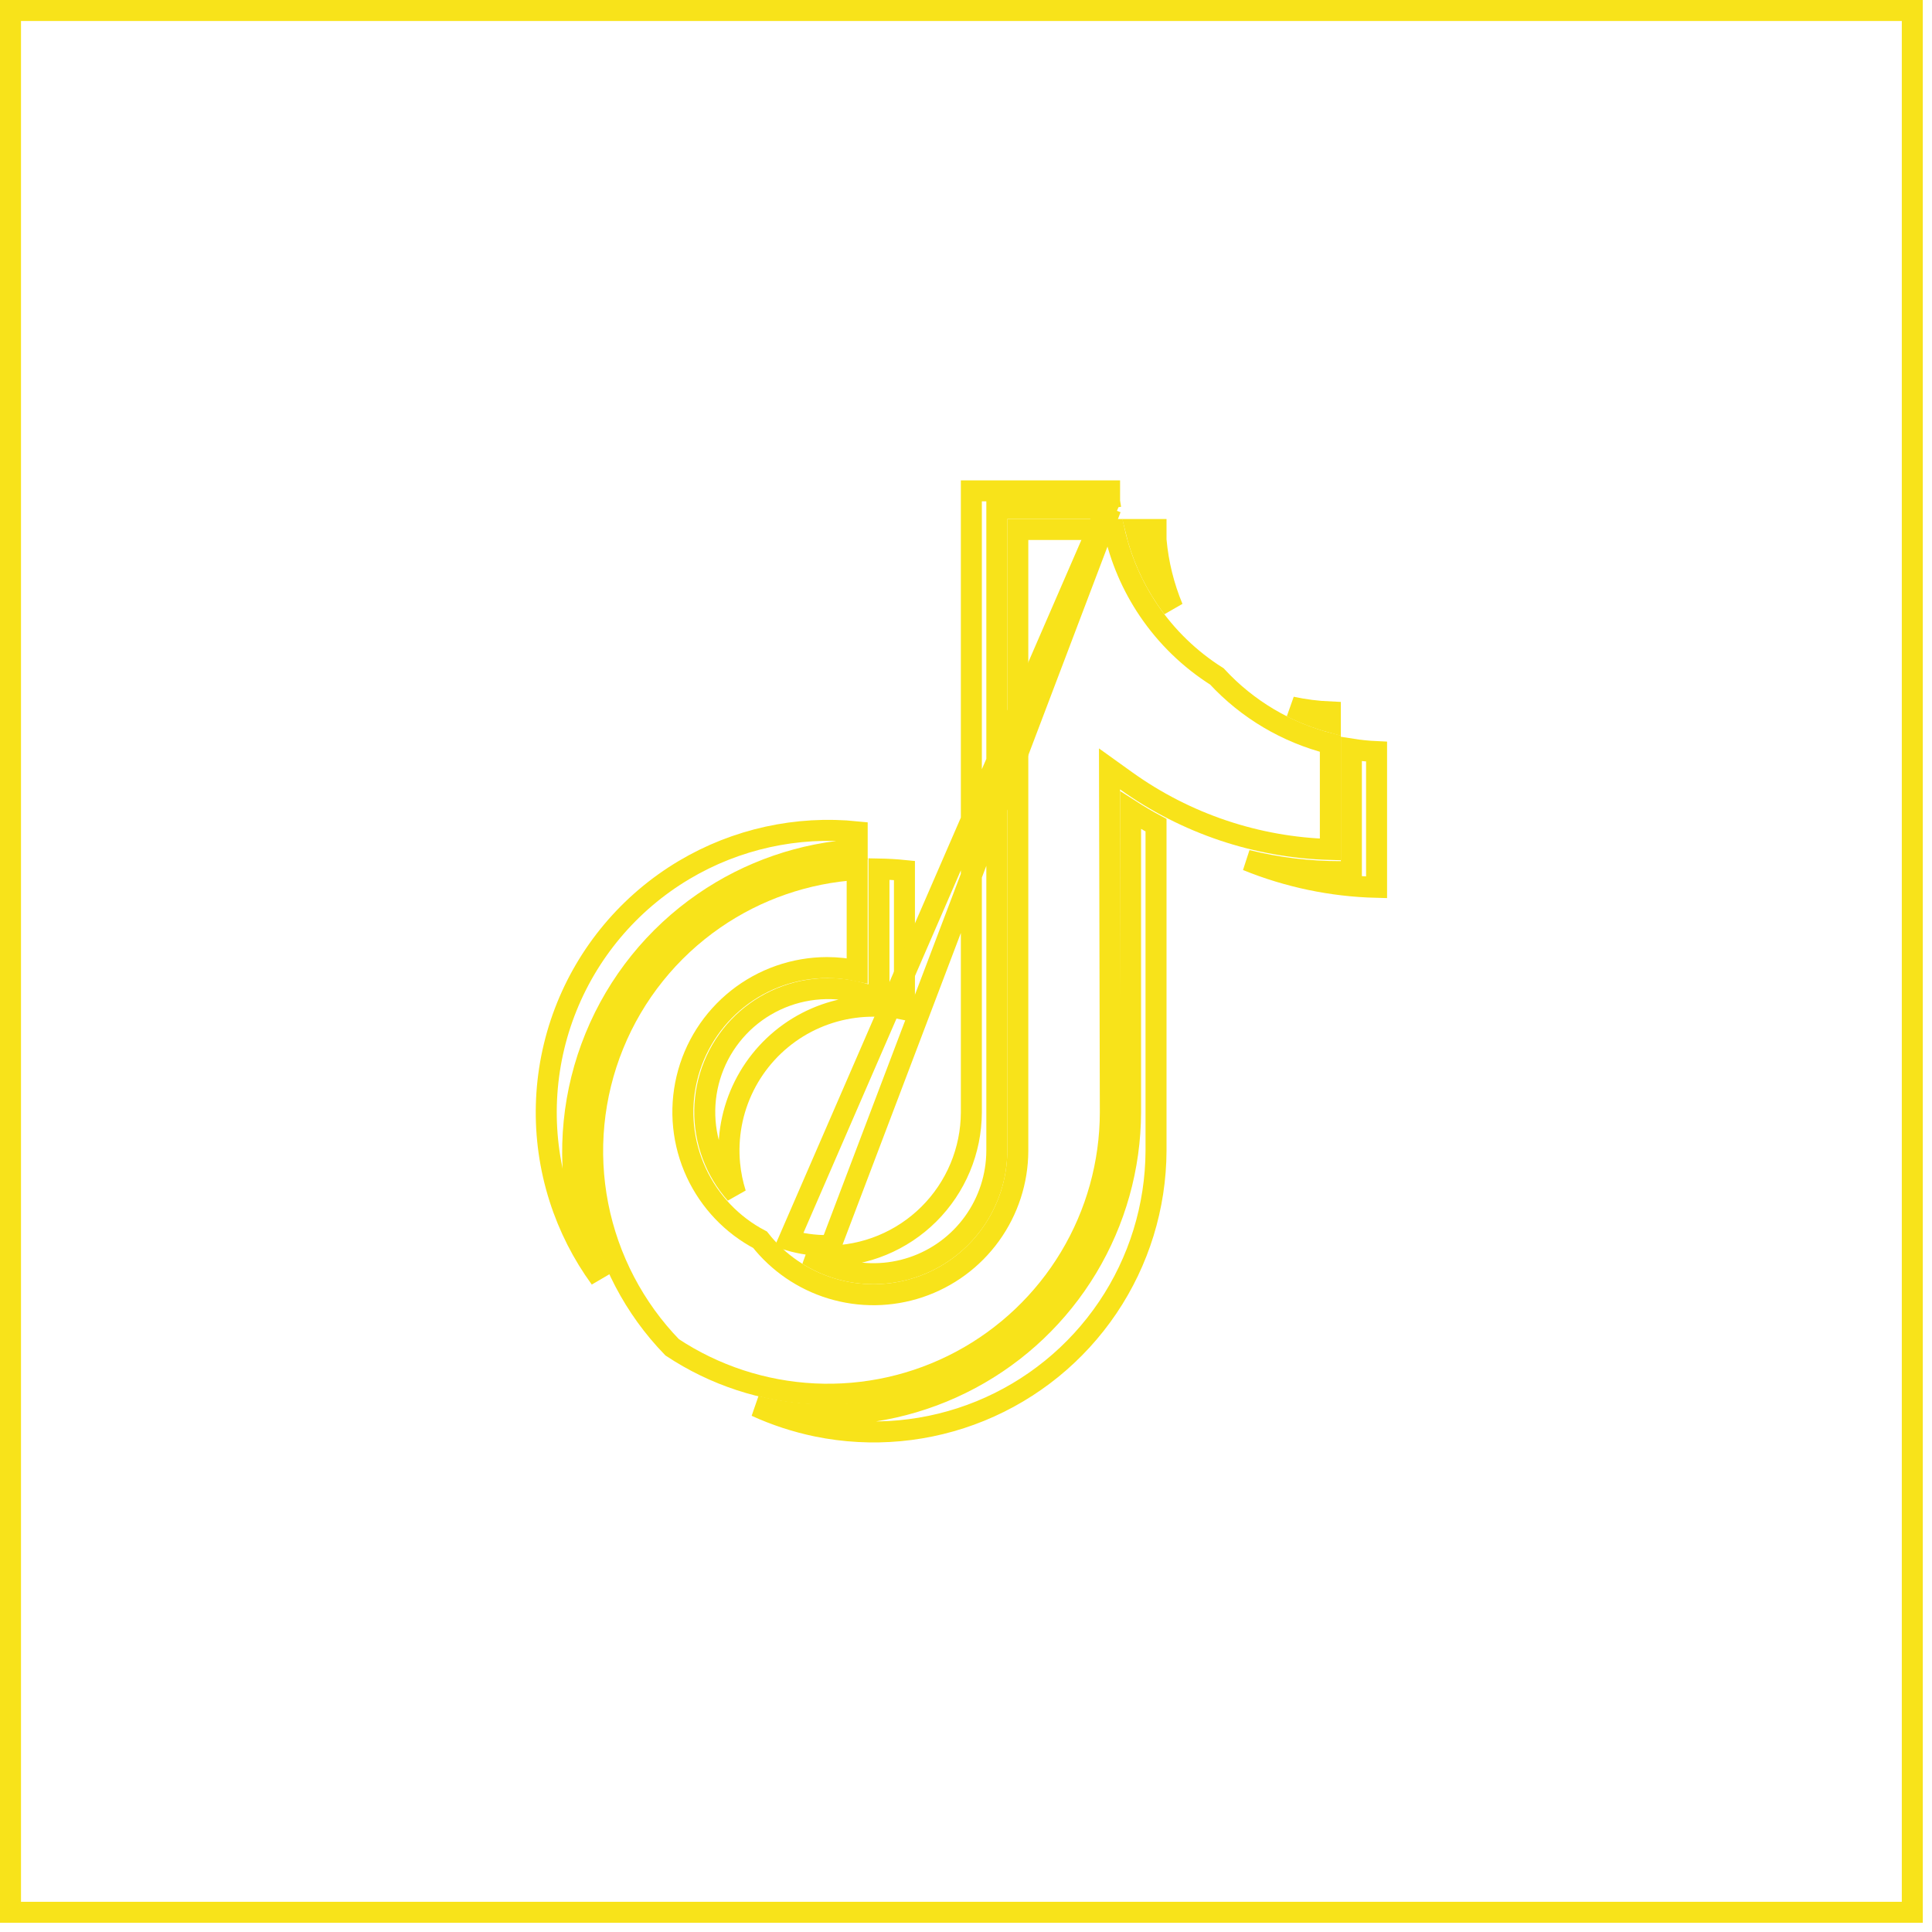 <svg width="92" height="92" viewBox="0 0 92 92" fill="none" xmlns="http://www.w3.org/2000/svg">
<rect x="0.5" y="0.5" width="90.562" height="90.562" stroke="#F8E31A"/>
<path d="M53.837 38.582C54.233 38.836 54.637 39.074 55.049 39.295V39.428V54.801C55.038 57.462 54.237 60.059 52.749 62.264C51.26 64.469 49.151 66.184 46.687 67.19C44.224 68.196 41.517 68.448 38.91 67.915C37.903 67.708 36.927 67.388 36.001 66.964C36.886 67.178 37.793 67.308 38.71 67.352C41.313 67.475 43.902 66.891 46.201 65.662C48.5 64.434 50.424 62.606 51.768 60.372C53.112 58.139 53.827 55.584 53.837 52.977V52.975V38.582ZM64.351 41.007V35.67C64.748 35.733 65.149 35.774 65.551 35.792V42.254C63.423 42.201 61.333 41.762 59.379 40.966C60.834 41.326 62.336 41.51 63.852 41.507L64.351 41.506V41.007ZM55.049 25.683V25.706L55.051 25.728C55.151 26.843 55.421 27.928 55.845 28.948C55.734 28.802 55.627 28.652 55.524 28.5C54.846 27.499 54.357 26.386 54.076 25.214H55.049V25.683ZM43.069 48.064C42.597 47.964 42.115 47.914 41.632 47.914C40.348 47.904 39.086 48.254 37.991 48.924C36.896 49.596 36.011 50.561 35.437 51.71C34.862 52.86 34.623 54.148 34.744 55.427C34.79 55.909 34.887 56.384 35.032 56.842C34.56 56.308 34.185 55.689 33.932 55.01C33.414 53.628 33.437 52.101 33.994 50.734C34.551 49.367 35.602 48.26 36.939 47.633C38.275 47.006 39.798 46.905 41.206 47.35L41.856 47.555V46.873V41.381C42.261 41.388 42.666 41.411 43.069 41.452V48.064Z" stroke="#F8E31A"/>
<path d="M53.627 37.183L52.834 36.614L52.836 37.59L52.873 52.974C52.873 52.974 52.873 52.975 52.873 52.975C52.868 55.407 52.204 57.791 50.951 59.875C49.698 61.96 47.903 63.665 45.757 64.81C43.612 65.955 41.196 66.496 38.767 66.376C36.355 66.257 34.02 65.491 32.008 64.158C30.2 62.293 28.971 59.944 28.471 57.394C27.968 54.827 28.226 52.169 29.212 49.746C30.198 47.324 31.87 45.242 34.023 43.756C36.035 42.367 38.385 41.556 40.818 41.404V46.227C40.346 46.127 39.864 46.076 39.381 46.075L39.378 46.075C37.833 46.078 36.334 46.602 35.122 47.562C33.911 48.522 33.059 49.861 32.703 51.365C32.346 52.869 32.507 54.449 33.159 55.85C33.795 57.217 34.861 58.336 36.194 59.036C37.058 60.132 38.237 60.94 39.573 61.35C40.946 61.772 42.417 61.753 43.779 61.296C45.14 60.839 46.325 59.967 47.165 58.803C48.006 57.638 48.462 56.24 48.467 54.804V54.802V25.214H53.049C53.347 26.588 53.905 27.894 54.694 29.06C55.549 30.324 56.657 31.397 57.947 32.211C59.4 33.783 61.278 34.895 63.35 35.414V40.451C59.859 40.358 56.472 39.221 53.627 37.183Z" stroke="#F8E31A"/>
<path d="M52.837 23.876V23.843V23.374H46.255V52.974V52.976C46.248 54.794 45.52 56.535 44.231 57.817C42.942 59.098 41.198 59.816 39.38 59.813M52.837 23.876L37.564 59.054C38.152 59.228 38.763 59.316 39.38 59.313L39.379 59.813C39.38 59.813 39.38 59.813 39.38 59.813M52.837 23.876L52.841 23.908C52.854 24.009 52.873 24.116 52.892 24.213M52.837 23.876L52.892 24.213M39.38 59.813C39.076 59.814 38.773 59.795 38.473 59.756C38.906 60.027 39.374 60.242 39.867 60.394C41.041 60.754 42.297 60.738 43.461 60.347C44.625 59.957 45.637 59.212 46.355 58.217C47.074 57.222 47.463 56.027 47.468 54.8V24.713V24.213H47.968H52.892M39.38 59.813L52.892 24.213M61.501 33.667C62.108 33.798 62.727 33.877 63.35 33.904V34.381C62.709 34.205 62.09 33.965 61.501 33.667ZM40.819 40.455C38.202 40.615 35.675 41.485 33.511 42.977C31.203 44.567 29.408 46.796 28.346 49.391C27.283 51.985 27 54.832 27.529 57.585C27.749 58.726 28.104 59.83 28.584 60.876C27.744 59.722 27.087 58.433 26.647 57.054C25.725 54.162 25.809 51.044 26.886 48.206C27.963 45.368 29.969 42.979 32.578 41.427C35.062 39.95 37.952 39.316 40.819 39.611V40.455Z" stroke="#F8E31A"/>
</svg>
